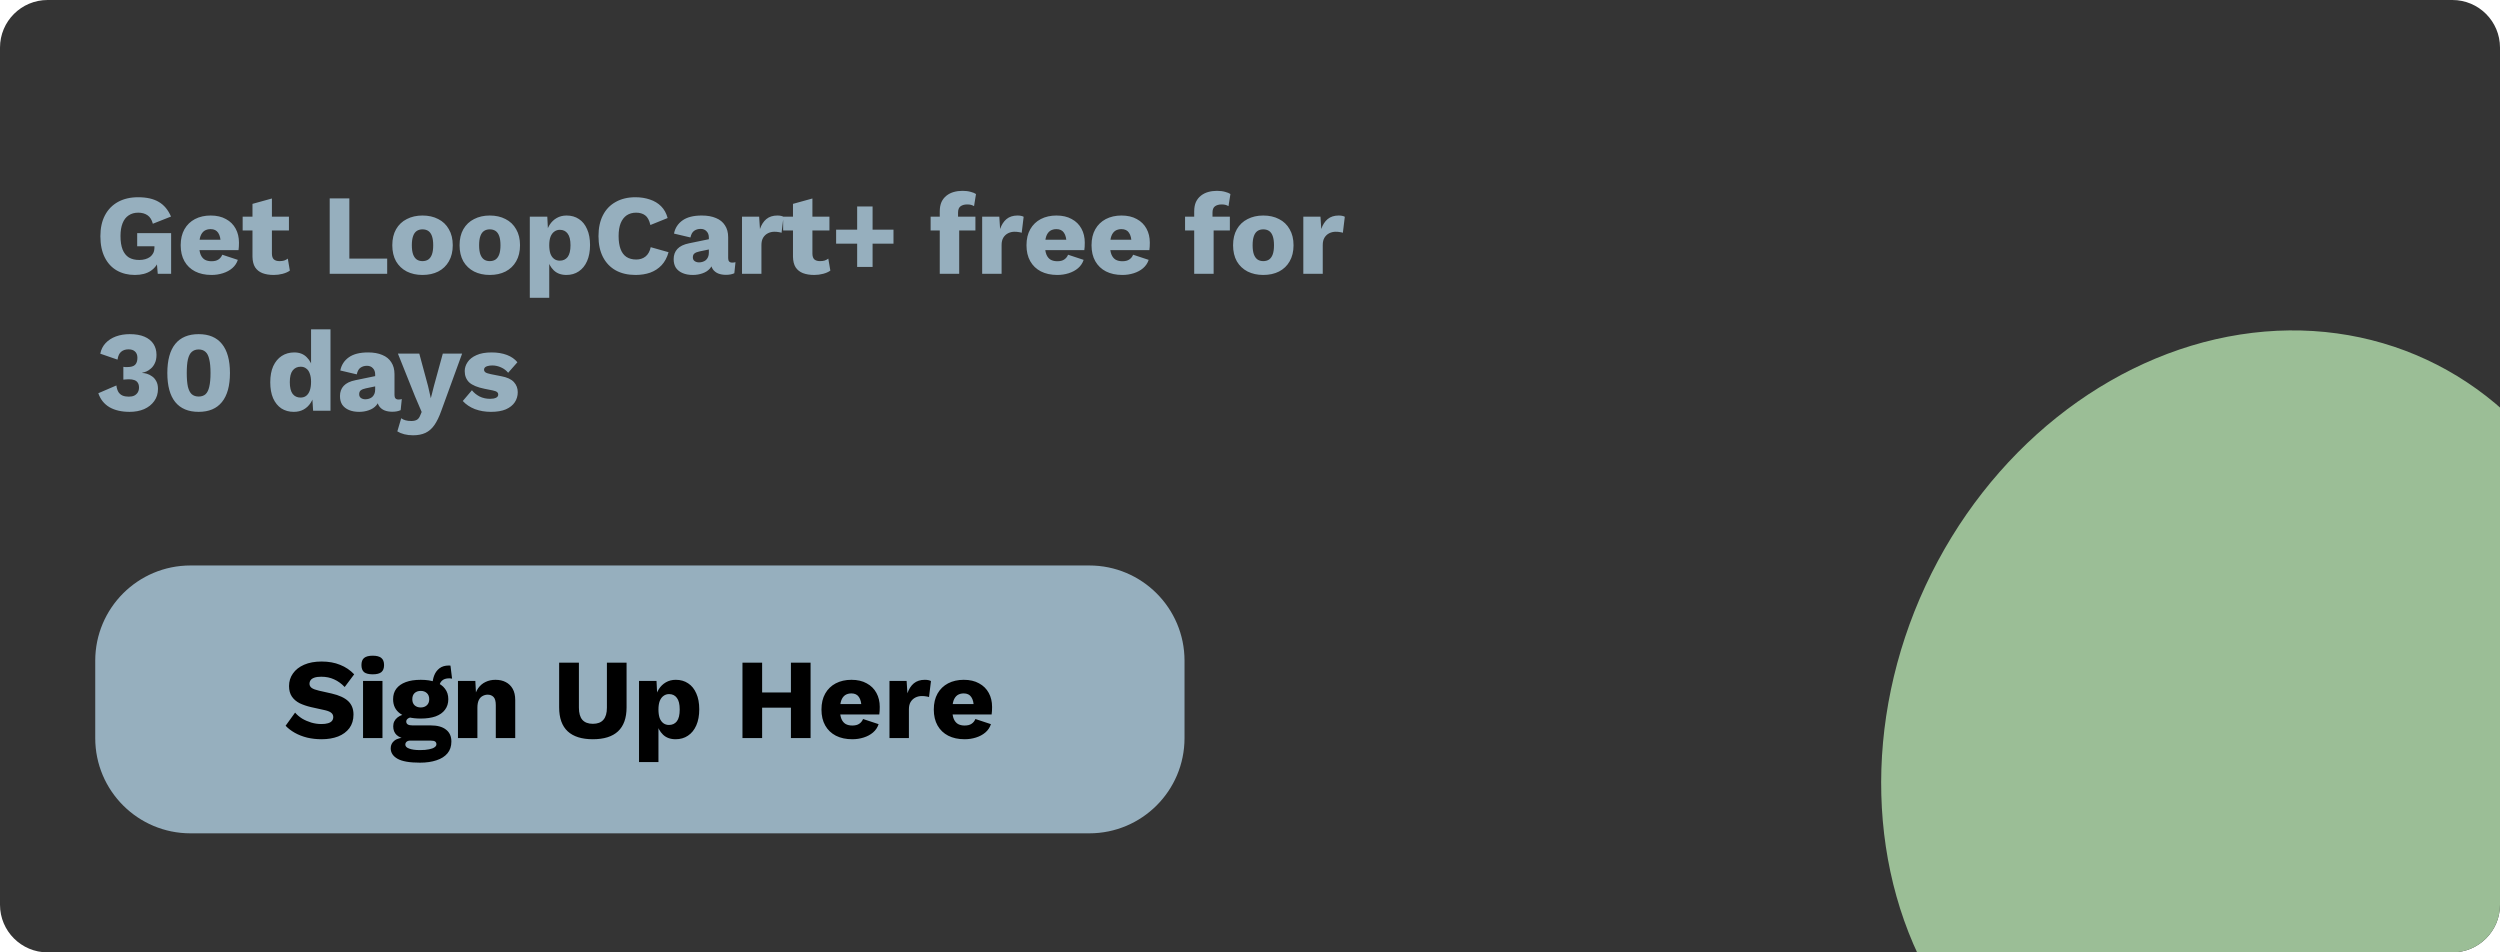 <svg width="420" height="160" viewBox="0 0 420 160" fill="none" xmlns="http://www.w3.org/2000/svg">
<g clip-path="url(#clip0_304_6)">
<path d="M0 8C0 3.582 3.582 0 8 0H412C416.418 0 420 3.582 420 8V152C420 156.418 416.418 160 412 160H8C3.582 160 0 156.418 0 152V8Z" fill="#343434"/>
<ellipse cx="378.152" cy="123.837" rx="60.293" ry="69.943" transform="rotate(24.922 378.152 123.837)" fill="#9BBE96"/>
<path d="M22.643 46.192C21.517 46.192 20.512 45.942 19.629 45.443C18.758 44.944 18.08 44.208 17.594 43.235C17.107 42.262 16.864 41.078 16.864 39.683C16.864 38.314 17.12 37.142 17.632 36.17C18.144 35.197 18.874 34.448 19.821 33.923C20.781 33.398 21.907 33.136 23.2 33.136C24.634 33.136 25.792 33.398 26.675 33.923C27.558 34.435 28.243 35.254 28.73 36.381L25.677 37.59C25.51 36.938 25.216 36.464 24.794 36.17C24.371 35.875 23.846 35.728 23.219 35.728C22.592 35.728 22.054 35.882 21.606 36.189C21.158 36.483 20.819 36.925 20.589 37.514C20.358 38.09 20.243 38.806 20.243 39.664C20.243 40.56 20.358 41.309 20.589 41.91C20.832 42.512 21.184 42.96 21.645 43.254C22.118 43.536 22.701 43.677 23.392 43.677C23.763 43.677 24.102 43.632 24.41 43.542C24.717 43.453 24.986 43.325 25.216 43.158C25.446 42.979 25.626 42.762 25.754 42.506C25.882 42.237 25.946 41.923 25.946 41.565V41.373H23.046V39.165H28.749V46H26.502L26.253 43.024L26.79 43.485C26.522 44.355 26.035 45.027 25.331 45.501C24.64 45.962 23.744 46.192 22.643 46.192ZM35.539 46.192C34.477 46.192 33.555 45.994 32.774 45.597C32.006 45.2 31.411 44.63 30.989 43.888C30.566 43.146 30.355 42.25 30.355 41.2C30.355 40.15 30.566 39.254 30.989 38.512C31.411 37.77 32 37.2 32.755 36.803C33.523 36.406 34.4 36.208 35.385 36.208C36.397 36.208 37.254 36.406 37.958 36.803C38.675 37.187 39.219 37.725 39.59 38.416C39.961 39.094 40.147 39.875 40.147 40.758C40.147 40.989 40.141 41.219 40.128 41.45C40.115 41.68 40.096 41.872 40.07 42.026H32.467V40.278H38.63L37.075 40.874C37.075 40.106 36.934 39.517 36.653 39.107C36.384 38.698 35.961 38.493 35.385 38.493C34.976 38.493 34.624 38.589 34.329 38.781C34.048 38.973 33.83 39.274 33.677 39.683C33.536 40.093 33.465 40.618 33.465 41.258C33.465 41.885 33.549 42.397 33.715 42.794C33.881 43.178 34.118 43.459 34.425 43.638C34.733 43.805 35.104 43.888 35.539 43.888C36.025 43.888 36.409 43.792 36.691 43.6C36.985 43.408 37.203 43.139 37.344 42.794L39.955 43.658C39.776 44.208 39.462 44.675 39.014 45.059C38.579 45.43 38.054 45.712 37.44 45.904C36.838 46.096 36.205 46.192 35.539 46.192ZM45.681 33.347V42.582C45.681 43.043 45.79 43.376 46.008 43.581C46.238 43.773 46.552 43.869 46.949 43.869C47.256 43.869 47.518 43.837 47.736 43.773C47.966 43.696 48.171 43.587 48.35 43.446L48.696 45.462C48.376 45.693 47.972 45.872 47.486 46C47 46.128 46.501 46.192 45.989 46.192C45.259 46.192 44.625 46.09 44.088 45.885C43.563 45.68 43.153 45.354 42.859 44.906C42.577 44.458 42.43 43.862 42.417 43.12V34.25L45.681 33.347ZM48.542 36.4V38.723H40.766V36.4H48.542ZM58.692 43.446H65.047V46H55.39V33.328H58.692V43.446ZM70.975 36.208C71.986 36.208 72.869 36.406 73.624 36.803C74.392 37.187 74.987 37.757 75.41 38.512C75.845 39.254 76.063 40.15 76.063 41.2C76.063 42.25 75.845 43.152 75.41 43.907C74.987 44.65 74.392 45.219 73.624 45.616C72.869 46 71.986 46.192 70.975 46.192C69.989 46.192 69.112 46 68.344 45.616C67.576 45.219 66.975 44.65 66.539 43.907C66.117 43.152 65.906 42.25 65.906 41.2C65.906 40.15 66.117 39.254 66.539 38.512C66.975 37.757 67.576 37.187 68.344 36.803C69.112 36.406 69.989 36.208 70.975 36.208ZM70.975 38.531C70.603 38.531 70.283 38.621 70.015 38.8C69.746 38.979 69.541 39.267 69.4 39.664C69.259 40.061 69.189 40.573 69.189 41.2C69.189 41.827 69.259 42.339 69.4 42.736C69.541 43.12 69.746 43.408 70.015 43.6C70.283 43.779 70.603 43.869 70.975 43.869C71.359 43.869 71.685 43.779 71.954 43.6C72.223 43.408 72.427 43.12 72.568 42.736C72.709 42.339 72.779 41.827 72.779 41.2C72.779 40.573 72.709 40.061 72.568 39.664C72.427 39.267 72.223 38.979 71.954 38.8C71.685 38.621 71.359 38.531 70.975 38.531ZM82.276 36.208C83.287 36.208 84.171 36.406 84.926 36.803C85.694 37.187 86.289 37.757 86.712 38.512C87.147 39.254 87.364 40.15 87.364 41.2C87.364 42.25 87.147 43.152 86.712 43.907C86.289 44.65 85.694 45.219 84.926 45.616C84.171 46 83.287 46.192 82.276 46.192C81.291 46.192 80.414 46 79.646 45.616C78.878 45.219 78.276 44.65 77.841 43.907C77.419 43.152 77.207 42.25 77.207 41.2C77.207 40.15 77.419 39.254 77.841 38.512C78.276 37.757 78.878 37.187 79.646 36.803C80.414 36.406 81.291 36.208 82.276 36.208ZM82.276 38.531C81.905 38.531 81.585 38.621 81.316 38.8C81.047 38.979 80.843 39.267 80.702 39.664C80.561 40.061 80.491 40.573 80.491 41.2C80.491 41.827 80.561 42.339 80.702 42.736C80.843 43.12 81.047 43.408 81.316 43.6C81.585 43.779 81.905 43.869 82.276 43.869C82.66 43.869 82.987 43.779 83.255 43.6C83.524 43.408 83.729 43.12 83.87 42.736C84.011 42.339 84.081 41.827 84.081 41.2C84.081 40.573 84.011 40.061 83.87 39.664C83.729 39.267 83.524 38.979 83.255 38.8C82.987 38.621 82.66 38.531 82.276 38.531ZM89.008 50.032V36.4H91.946L92.119 39.875L91.735 39.472C91.825 38.832 92.023 38.269 92.33 37.782C92.637 37.296 93.034 36.912 93.52 36.63C94.007 36.349 94.564 36.208 95.191 36.208C95.984 36.208 96.676 36.406 97.264 36.803C97.853 37.187 98.308 37.75 98.628 38.493C98.96 39.222 99.127 40.112 99.127 41.162C99.127 42.211 98.96 43.114 98.628 43.869C98.295 44.624 97.828 45.2 97.226 45.597C96.637 45.994 95.946 46.192 95.153 46.192C94.282 46.192 93.578 45.936 93.04 45.424C92.503 44.899 92.144 44.24 91.965 43.446L92.272 42.986V50.032H89.008ZM94.039 43.792C94.602 43.792 95.044 43.587 95.364 43.178C95.684 42.755 95.844 42.096 95.844 41.2C95.844 40.304 95.684 39.651 95.364 39.242C95.056 38.819 94.621 38.608 94.058 38.608C93.7 38.608 93.386 38.71 93.117 38.915C92.849 39.107 92.637 39.395 92.484 39.779C92.343 40.163 92.272 40.637 92.272 41.2C92.272 41.738 92.337 42.205 92.465 42.602C92.605 42.986 92.81 43.28 93.079 43.485C93.348 43.69 93.668 43.792 94.039 43.792ZM112.316 42.371C112.073 43.254 111.683 43.984 111.145 44.56C110.608 45.123 109.968 45.539 109.225 45.808C108.483 46.064 107.664 46.192 106.768 46.192C105.488 46.192 104.38 45.936 103.446 45.424C102.512 44.899 101.795 44.15 101.296 43.178C100.796 42.205 100.547 41.034 100.547 39.664C100.547 38.294 100.796 37.123 101.296 36.15C101.795 35.178 102.512 34.435 103.446 33.923C104.38 33.398 105.481 33.136 106.748 33.136C107.632 33.136 108.444 33.264 109.187 33.52C109.929 33.763 110.556 34.141 111.068 34.653C111.58 35.165 111.945 35.824 112.163 36.63L109.264 37.802C109.084 37.008 108.79 36.464 108.38 36.17C107.984 35.875 107.478 35.728 106.864 35.728C106.262 35.728 105.737 35.875 105.289 36.17C104.854 36.464 104.515 36.906 104.272 37.494C104.041 38.07 103.926 38.794 103.926 39.664C103.926 40.522 104.035 41.245 104.252 41.834C104.47 42.422 104.796 42.864 105.232 43.158C105.68 43.453 106.23 43.6 106.883 43.6C107.497 43.6 108.016 43.434 108.438 43.101C108.873 42.755 109.168 42.23 109.321 41.526L112.316 42.371ZM119.088 39.914C119.088 39.466 118.96 39.114 118.704 38.858C118.46 38.589 118.128 38.454 117.705 38.454C117.283 38.454 116.918 38.563 116.611 38.781C116.316 38.986 116.112 39.357 115.996 39.894L113.232 39.242C113.411 38.32 113.884 37.584 114.652 37.034C115.42 36.483 116.502 36.208 117.897 36.208C118.832 36.208 119.625 36.349 120.278 36.63C120.944 36.899 121.449 37.309 121.795 37.859C122.153 38.397 122.332 39.062 122.332 39.856V43.37C122.332 43.869 122.556 44.118 123.004 44.118C123.235 44.118 123.42 44.093 123.561 44.042L123.369 45.904C122.985 46.083 122.518 46.173 121.968 46.173C121.468 46.173 121.027 46.096 120.643 45.942C120.259 45.776 119.958 45.533 119.74 45.213C119.523 44.88 119.414 44.464 119.414 43.965V43.85L119.779 43.715C119.779 44.266 119.612 44.726 119.28 45.098C118.96 45.469 118.537 45.744 118.012 45.923C117.5 46.102 116.963 46.192 116.4 46.192C115.747 46.192 115.177 46.09 114.691 45.885C114.204 45.68 113.827 45.386 113.558 45.002C113.302 44.605 113.174 44.118 113.174 43.542C113.174 42.851 113.379 42.282 113.788 41.834C114.211 41.373 114.87 41.053 115.766 40.874L119.395 40.125L119.376 41.853L117.532 42.237C117.148 42.314 116.86 42.429 116.668 42.582C116.489 42.723 116.4 42.941 116.4 43.235C116.4 43.517 116.502 43.728 116.707 43.869C116.912 44.01 117.155 44.08 117.436 44.08C117.654 44.08 117.859 44.048 118.051 43.984C118.256 43.92 118.435 43.824 118.588 43.696C118.742 43.555 118.864 43.382 118.953 43.178C119.043 42.973 119.088 42.73 119.088 42.448V39.914ZM124.657 46V36.4H127.537L127.672 38.474C127.915 37.757 128.273 37.2 128.747 36.803C129.233 36.406 129.848 36.208 130.59 36.208C130.833 36.208 131.038 36.227 131.205 36.266C131.384 36.304 131.525 36.355 131.627 36.419L131.301 39.107C131.173 39.056 131.006 39.018 130.801 38.992C130.609 38.954 130.373 38.934 130.091 38.934C129.707 38.934 129.349 39.018 129.016 39.184C128.683 39.35 128.414 39.6 128.209 39.933C128.017 40.253 127.921 40.662 127.921 41.162V46H124.657ZM136.485 33.347V42.582C136.485 43.043 136.593 43.376 136.811 43.581C137.041 43.773 137.355 43.869 137.752 43.869C138.059 43.869 138.321 43.837 138.539 43.773C138.769 43.696 138.974 43.587 139.153 43.446L139.499 45.462C139.179 45.693 138.776 45.872 138.289 46C137.803 46.128 137.304 46.192 136.792 46.192C136.062 46.192 135.429 46.09 134.891 45.885C134.366 45.68 133.957 45.354 133.662 44.906C133.381 44.458 133.233 43.862 133.221 43.12V34.25L136.485 33.347ZM139.345 36.4V38.723H131.569V36.4H139.345ZM146.594 34.691V44.848H144.002V34.691H146.594ZM150.107 38.589V40.931H140.469V38.589H150.107ZM161.701 32.061C162.225 32.061 162.686 32.118 163.083 32.234C163.48 32.336 163.774 32.458 163.966 32.598L163.64 34.634C163.499 34.544 163.339 34.474 163.16 34.422C162.981 34.371 162.757 34.346 162.488 34.346C162.04 34.346 161.669 34.448 161.374 34.653C161.093 34.858 160.952 35.216 160.952 35.728V36.976L161.144 37.514V46H157.88V35.517C157.88 34.902 157.976 34.378 158.168 33.942C158.373 33.507 158.654 33.149 159.013 32.867C159.371 32.586 159.781 32.381 160.241 32.253C160.702 32.125 161.189 32.061 161.701 32.061ZM163.87 36.4V38.723H156.344V36.4H163.87ZM165.004 46V36.4H167.884L168.018 38.474C168.261 37.757 168.62 37.2 169.093 36.803C169.58 36.406 170.194 36.208 170.937 36.208C171.18 36.208 171.385 36.227 171.551 36.266C171.73 36.304 171.871 36.355 171.973 36.419L171.647 39.107C171.519 39.056 171.353 39.018 171.148 38.992C170.956 38.954 170.719 38.934 170.437 38.934C170.053 38.934 169.695 39.018 169.362 39.184C169.029 39.35 168.761 39.6 168.556 39.933C168.364 40.253 168.268 40.662 168.268 41.162V46H165.004ZM177.634 46.192C176.572 46.192 175.65 45.994 174.869 45.597C174.101 45.2 173.506 44.63 173.084 43.888C172.661 43.146 172.45 42.25 172.45 41.2C172.45 40.15 172.661 39.254 173.084 38.512C173.506 37.77 174.095 37.2 174.85 36.803C175.618 36.406 176.495 36.208 177.48 36.208C178.492 36.208 179.349 36.406 180.053 36.803C180.77 37.187 181.314 37.725 181.685 38.416C182.056 39.094 182.242 39.875 182.242 40.758C182.242 40.989 182.236 41.219 182.223 41.45C182.21 41.68 182.191 41.872 182.165 42.026H174.562V40.278H180.725L179.17 40.874C179.17 40.106 179.029 39.517 178.748 39.107C178.479 38.698 178.056 38.493 177.48 38.493C177.071 38.493 176.719 38.589 176.424 38.781C176.143 38.973 175.925 39.274 175.772 39.683C175.631 40.093 175.56 40.618 175.56 41.258C175.56 41.885 175.644 42.397 175.81 42.794C175.976 43.178 176.213 43.459 176.52 43.638C176.828 43.805 177.199 43.888 177.634 43.888C178.12 43.888 178.504 43.792 178.786 43.6C179.08 43.408 179.298 43.139 179.439 42.794L182.05 43.658C181.871 44.208 181.557 44.675 181.109 45.059C180.674 45.43 180.149 45.712 179.535 45.904C178.933 46.096 178.3 46.192 177.634 46.192ZM188.561 46.192C187.498 46.192 186.577 45.994 185.796 45.597C185.028 45.2 184.433 44.63 184.01 43.888C183.588 43.146 183.377 42.25 183.377 41.2C183.377 40.15 183.588 39.254 184.01 38.512C184.433 37.77 185.022 37.2 185.777 36.803C186.545 36.406 187.422 36.208 188.407 36.208C189.418 36.208 190.276 36.406 190.98 36.803C191.697 37.187 192.241 37.725 192.612 38.416C192.983 39.094 193.169 39.875 193.169 40.758C193.169 40.989 193.162 41.219 193.15 41.45C193.137 41.68 193.118 41.872 193.092 42.026H185.489V40.278H191.652L190.097 40.874C190.097 40.106 189.956 39.517 189.674 39.107C189.406 38.698 188.983 38.493 188.407 38.493C187.998 38.493 187.646 38.589 187.351 38.781C187.07 38.973 186.852 39.274 186.698 39.683C186.558 40.093 186.487 40.618 186.487 41.258C186.487 41.885 186.57 42.397 186.737 42.794C186.903 43.178 187.14 43.459 187.447 43.638C187.754 43.805 188.126 43.888 188.561 43.888C189.047 43.888 189.431 43.792 189.713 43.6C190.007 43.408 190.225 43.139 190.366 42.794L192.977 43.658C192.798 44.208 192.484 44.675 192.036 45.059C191.601 45.43 191.076 45.712 190.462 45.904C189.86 46.096 189.226 46.192 188.561 46.192ZM204.447 32.061C204.972 32.061 205.432 32.118 205.829 32.234C206.226 32.336 206.52 32.458 206.712 32.598L206.386 34.634C206.245 34.544 206.085 34.474 205.906 34.422C205.727 34.371 205.503 34.346 205.234 34.346C204.786 34.346 204.415 34.448 204.12 34.653C203.839 34.858 203.698 35.216 203.698 35.728V36.976L203.89 37.514V46H200.626V35.517C200.626 34.902 200.722 34.378 200.914 33.942C201.119 33.507 201.4 33.149 201.759 32.867C202.117 32.586 202.527 32.381 202.988 32.253C203.448 32.125 203.935 32.061 204.447 32.061ZM206.616 36.4V38.723H199.09V36.4H206.616ZM212.226 36.208C213.237 36.208 214.12 36.406 214.875 36.803C215.643 37.187 216.239 37.757 216.661 38.512C217.096 39.254 217.314 40.15 217.314 41.2C217.314 42.25 217.096 43.152 216.661 43.907C216.239 44.65 215.643 45.219 214.875 45.616C214.12 46 213.237 46.192 212.226 46.192C211.24 46.192 210.363 46 209.595 45.616C208.827 45.219 208.226 44.65 207.791 43.907C207.368 43.152 207.157 42.25 207.157 41.2C207.157 40.15 207.368 39.254 207.791 38.512C208.226 37.757 208.827 37.187 209.595 36.803C210.363 36.406 211.24 36.208 212.226 36.208ZM212.226 38.531C211.855 38.531 211.535 38.621 211.266 38.8C210.997 38.979 210.792 39.267 210.651 39.664C210.511 40.061 210.44 40.573 210.44 41.2C210.44 41.827 210.511 42.339 210.651 42.736C210.792 43.12 210.997 43.408 211.266 43.6C211.535 43.779 211.855 43.869 212.226 43.869C212.61 43.869 212.936 43.779 213.205 43.6C213.474 43.408 213.679 43.12 213.819 42.736C213.96 42.339 214.031 41.827 214.031 41.2C214.031 40.573 213.96 40.061 213.819 39.664C213.679 39.267 213.474 38.979 213.205 38.8C212.936 38.621 212.61 38.531 212.226 38.531ZM218.958 46V36.4H221.838L221.972 38.474C222.216 37.757 222.574 37.2 223.048 36.803C223.534 36.406 224.148 36.208 224.891 36.208C225.134 36.208 225.339 36.227 225.505 36.266C225.684 36.304 225.825 36.355 225.928 36.419L225.601 39.107C225.473 39.056 225.307 39.018 225.102 38.992C224.91 38.954 224.673 38.934 224.392 38.934C224.008 38.934 223.649 39.018 223.316 39.184C222.984 39.35 222.715 39.6 222.51 39.933C222.318 40.253 222.222 40.662 222.222 41.162V46H218.958ZM21.779 69.192C20.422 69.192 19.29 68.93 18.381 68.405C17.485 67.867 16.864 67.086 16.518 66.062L19.552 64.757C19.616 65.218 19.731 65.589 19.898 65.87C20.077 66.139 20.314 66.338 20.608 66.466C20.902 66.581 21.248 66.638 21.645 66.638C22.003 66.638 22.304 66.581 22.547 66.466C22.803 66.338 23.002 66.158 23.142 65.928C23.283 65.698 23.354 65.422 23.354 65.102C23.354 64.77 23.283 64.501 23.142 64.296C23.014 64.091 22.822 63.944 22.566 63.854C22.323 63.765 22.022 63.72 21.664 63.72C21.498 63.72 21.344 63.726 21.203 63.739C21.062 63.739 20.902 63.752 20.723 63.778V61.627C20.826 61.64 20.928 61.653 21.03 61.666C21.133 61.666 21.254 61.666 21.395 61.666C21.997 61.666 22.426 61.544 22.682 61.301C22.95 61.045 23.085 60.648 23.085 60.11C23.085 59.65 22.95 59.298 22.682 59.054C22.426 58.811 22.061 58.69 21.587 58.69C21.088 58.69 20.678 58.824 20.358 59.093C20.038 59.349 19.834 59.79 19.744 60.418L16.845 59.419C16.986 58.715 17.286 58.12 17.747 57.634C18.208 57.147 18.784 56.776 19.475 56.52C20.179 56.264 20.954 56.136 21.798 56.136C22.771 56.136 23.59 56.277 24.256 56.558C24.922 56.84 25.427 57.243 25.773 57.768C26.118 58.293 26.291 58.907 26.291 59.611C26.291 60.162 26.202 60.622 26.022 60.994C25.856 61.365 25.638 61.666 25.37 61.896C25.114 62.126 24.851 62.299 24.582 62.414C24.314 62.517 24.09 62.581 23.91 62.606V62.664C24.141 62.664 24.403 62.709 24.698 62.798C24.992 62.888 25.28 63.035 25.562 63.24C25.843 63.432 26.074 63.701 26.253 64.046C26.445 64.392 26.541 64.821 26.541 65.333C26.541 66.126 26.33 66.811 25.907 67.387C25.498 67.963 24.934 68.411 24.218 68.731C23.501 69.038 22.688 69.192 21.779 69.192ZM33.372 69.192C31.644 69.192 30.332 68.642 29.436 67.541C28.552 66.44 28.111 64.814 28.111 62.664C28.111 60.514 28.552 58.888 29.436 57.787C30.332 56.686 31.644 56.136 33.372 56.136C35.1 56.136 36.405 56.686 37.288 57.787C38.184 58.888 38.633 60.514 38.633 62.664C38.633 64.814 38.184 66.44 37.288 67.541C36.405 68.642 35.1 69.192 33.372 69.192ZM33.372 66.619C33.845 66.619 34.229 66.491 34.524 66.235C34.818 65.966 35.029 65.544 35.157 64.968C35.298 64.379 35.368 63.611 35.368 62.664C35.368 61.717 35.298 60.955 35.157 60.379C35.029 59.79 34.818 59.368 34.524 59.112C34.229 58.843 33.845 58.709 33.372 58.709C32.911 58.709 32.527 58.843 32.22 59.112C31.925 59.368 31.708 59.79 31.567 60.379C31.439 60.955 31.375 61.717 31.375 62.664C31.375 63.611 31.439 64.379 31.567 64.968C31.708 65.544 31.925 65.966 32.22 66.235C32.527 66.491 32.911 66.619 33.372 66.619ZM49.359 69.192C48.566 69.192 47.868 69 47.267 68.616C46.678 68.219 46.217 67.65 45.884 66.907C45.564 66.165 45.404 65.275 45.404 64.238C45.404 63.163 45.571 62.254 45.903 61.512C46.249 60.77 46.722 60.2 47.324 59.803C47.938 59.406 48.642 59.208 49.436 59.208C50.306 59.208 51.004 59.477 51.529 60.014C52.066 60.539 52.412 61.211 52.566 62.03L52.258 62.434V55.33H55.523V69H52.604L52.393 65.736L52.777 66.024C52.7 66.664 52.502 67.221 52.182 67.694C51.874 68.168 51.478 68.539 50.991 68.808C50.518 69.064 49.974 69.192 49.359 69.192ZM50.492 66.792C50.863 66.792 51.177 66.696 51.433 66.504C51.702 66.299 51.907 65.998 52.047 65.602C52.188 65.205 52.258 64.718 52.258 64.142C52.258 63.605 52.188 63.15 52.047 62.779C51.919 62.395 51.721 62.107 51.452 61.915C51.196 61.71 50.883 61.608 50.511 61.608C49.948 61.608 49.5 61.819 49.167 62.242C48.847 62.651 48.687 63.304 48.687 64.2C48.687 65.096 48.847 65.755 49.167 66.178C49.487 66.587 49.929 66.792 50.492 66.792ZM63.029 62.914C63.029 62.466 62.901 62.114 62.645 61.858C62.402 61.589 62.069 61.454 61.646 61.454C61.224 61.454 60.859 61.563 60.552 61.781C60.258 61.986 60.053 62.357 59.938 62.894L57.173 62.242C57.352 61.32 57.826 60.584 58.594 60.034C59.362 59.483 60.443 59.208 61.838 59.208C62.773 59.208 63.566 59.349 64.219 59.63C64.885 59.899 65.39 60.309 65.736 60.859C66.094 61.397 66.274 62.062 66.274 62.856V66.37C66.274 66.869 66.498 67.118 66.946 67.118C67.176 67.118 67.362 67.093 67.502 67.042L67.31 68.904C66.926 69.083 66.459 69.173 65.909 69.173C65.41 69.173 64.968 69.096 64.584 68.942C64.2 68.776 63.899 68.533 63.682 68.213C63.464 67.88 63.355 67.464 63.355 66.965V66.85L63.72 66.715C63.72 67.266 63.554 67.726 63.221 68.098C62.901 68.469 62.478 68.744 61.954 68.923C61.442 69.102 60.904 69.192 60.341 69.192C59.688 69.192 59.118 69.09 58.632 68.885C58.146 68.68 57.768 68.386 57.499 68.002C57.243 67.605 57.115 67.118 57.115 66.542C57.115 65.851 57.32 65.282 57.73 64.834C58.152 64.373 58.811 64.053 59.707 63.874L63.336 63.125L63.317 64.853L61.474 65.237C61.09 65.314 60.802 65.429 60.61 65.582C60.43 65.723 60.341 65.941 60.341 66.235C60.341 66.517 60.443 66.728 60.648 66.869C60.853 67.01 61.096 67.08 61.378 67.08C61.595 67.08 61.8 67.048 61.992 66.984C62.197 66.92 62.376 66.824 62.53 66.696C62.683 66.555 62.805 66.382 62.894 66.178C62.984 65.973 63.029 65.73 63.029 65.448V62.914ZM77.638 59.4L74.143 69C73.785 70.011 73.394 70.818 72.972 71.419C72.55 72.021 72.05 72.456 71.474 72.725C70.898 72.994 70.207 73.128 69.401 73.128C68.863 73.128 68.37 73.07 67.922 72.955C67.474 72.84 67.084 72.68 66.751 72.475L67.404 70.267C67.634 70.434 67.878 70.549 68.134 70.613C68.39 70.69 68.716 70.728 69.113 70.728C69.484 70.728 69.785 70.664 70.015 70.536C70.258 70.408 70.45 70.165 70.591 69.806L70.841 69.211L69.727 66.6L66.847 59.4H70.438L71.916 64.872L72.377 66.907L72.914 64.795L74.393 59.4H77.638ZM82.47 69.192C81.51 69.192 80.614 69.038 79.782 68.731C78.963 68.411 78.284 67.957 77.747 67.368L79.283 65.563C79.603 65.973 80.025 66.318 80.55 66.6C81.088 66.869 81.683 67.003 82.336 67.003C82.732 67.003 83.059 66.946 83.315 66.83C83.571 66.715 83.699 66.536 83.699 66.293C83.699 66.114 83.635 65.973 83.507 65.87C83.379 65.755 83.123 65.659 82.739 65.582L81.395 65.314C80.192 65.07 79.334 64.712 78.822 64.238C78.323 63.752 78.073 63.118 78.073 62.338C78.073 61.813 78.233 61.314 78.553 60.84C78.873 60.354 79.366 59.963 80.032 59.669C80.697 59.362 81.548 59.208 82.585 59.208C83.558 59.208 84.416 59.349 85.158 59.63C85.9 59.912 86.489 60.322 86.924 60.859L85.369 62.626C85.062 62.242 84.665 61.941 84.179 61.723C83.692 61.506 83.206 61.397 82.72 61.397C82.412 61.397 82.15 61.429 81.932 61.493C81.728 61.544 81.574 61.621 81.472 61.723C81.369 61.826 81.318 61.954 81.318 62.107C81.318 62.274 81.395 62.421 81.548 62.549C81.715 62.664 82.016 62.766 82.451 62.856L84.198 63.202C85.184 63.381 85.894 63.707 86.329 64.181C86.764 64.654 86.982 65.224 86.982 65.89C86.982 66.517 86.816 67.08 86.483 67.579C86.15 68.078 85.651 68.475 84.985 68.77C84.32 69.051 83.481 69.192 82.47 69.192Z" fill="#96AFBE"/>
<path d="M16 111C16 102.163 23.163 95 32 95H183C191.837 95 199 102.163 199 111V124C199 132.837 191.837 140 183 140H32C23.163 140 16 132.837 16 124V111Z" fill="#96AFBE"/>
<path d="M54.03 111.136C55.208 111.136 56.244 111.322 57.14 111.693C58.049 112.051 58.836 112.582 59.502 113.286L57.908 115.418C57.358 114.842 56.763 114.413 56.123 114.131C55.495 113.837 54.779 113.69 53.972 113.69C53.499 113.69 53.115 113.741 52.82 113.843C52.526 113.946 52.315 114.086 52.187 114.266C52.059 114.445 51.995 114.65 51.995 114.88C51.995 115.149 52.116 115.379 52.359 115.571C52.615 115.75 53.025 115.904 53.588 116.032L55.719 116.512C56.987 116.806 57.915 117.235 58.504 117.798C59.092 118.362 59.387 119.11 59.387 120.045C59.387 120.941 59.156 121.702 58.696 122.33C58.235 122.944 57.601 123.411 56.795 123.731C55.988 124.038 55.067 124.192 54.03 124.192C53.185 124.192 52.379 124.102 51.611 123.923C50.843 123.731 50.151 123.462 49.537 123.117C48.923 122.771 48.404 122.374 47.982 121.926L49.575 119.718C49.895 120.09 50.286 120.422 50.747 120.717C51.22 120.998 51.732 121.222 52.283 121.389C52.846 121.555 53.416 121.638 53.992 121.638C54.44 121.638 54.811 121.594 55.105 121.504C55.412 121.414 55.636 121.28 55.777 121.101C55.918 120.922 55.988 120.71 55.988 120.467C55.988 120.198 55.892 119.974 55.7 119.795C55.508 119.603 55.144 119.443 54.606 119.315L52.264 118.797C51.547 118.63 50.907 118.413 50.343 118.144C49.793 117.862 49.358 117.491 49.038 117.03C48.718 116.557 48.558 115.968 48.558 115.264C48.558 114.47 48.776 113.766 49.211 113.152C49.646 112.525 50.273 112.032 51.092 111.674C51.911 111.315 52.891 111.136 54.03 111.136ZM62.623 113.286C61.958 113.286 61.471 113.165 61.164 112.922C60.87 112.666 60.723 112.269 60.723 111.731C60.723 111.181 60.87 110.784 61.164 110.541C61.471 110.285 61.958 110.157 62.623 110.157C63.276 110.157 63.756 110.285 64.063 110.541C64.371 110.784 64.524 111.181 64.524 111.731C64.524 112.269 64.371 112.666 64.063 112.922C63.756 113.165 63.276 113.286 62.623 113.286ZM64.255 114.4V124H60.991V114.4H64.255ZM75.68 111.827L75.948 114.016C75.872 113.99 75.795 113.978 75.718 113.978C75.641 113.965 75.564 113.958 75.488 113.958C74.924 113.958 74.502 114.099 74.221 114.381C73.952 114.65 73.817 114.989 73.817 115.398L72.665 114.976C72.665 114.451 72.761 113.946 72.953 113.459C73.145 112.973 73.44 112.576 73.837 112.269C74.246 111.962 74.758 111.808 75.373 111.808C75.411 111.808 75.456 111.808 75.507 111.808C75.571 111.808 75.629 111.814 75.68 111.827ZM72.377 121.869C73.491 121.869 74.342 122.106 74.931 122.579C75.532 123.04 75.833 123.706 75.833 124.576C75.833 125.37 75.616 126.029 75.18 126.554C74.745 127.078 74.131 127.469 73.337 127.725C72.556 127.994 71.629 128.128 70.553 128.128C68.812 128.128 67.558 127.91 66.79 127.475C66.022 127.04 65.638 126.451 65.638 125.709C65.638 125.171 65.856 124.736 66.291 124.403C66.726 124.07 67.449 123.891 68.46 123.866L68.384 124.173C67.603 124.07 67.02 123.84 66.636 123.482C66.252 123.123 66.061 122.637 66.061 122.022C66.061 121.408 66.304 120.909 66.79 120.525C67.276 120.141 67.923 119.93 68.729 119.891L69.92 120.448H69.612C69.113 120.474 68.761 120.557 68.556 120.698C68.352 120.838 68.249 121.011 68.249 121.216C68.249 121.434 68.339 121.6 68.518 121.715C68.697 121.818 68.966 121.869 69.325 121.869H72.377ZM70.573 126.016C71.187 126.016 71.692 125.971 72.089 125.882C72.499 125.805 72.806 125.69 73.011 125.536C73.216 125.395 73.318 125.229 73.318 125.037C73.318 124.845 73.248 124.691 73.107 124.576C72.966 124.474 72.71 124.422 72.339 124.422H68.902C68.659 124.422 68.46 124.486 68.307 124.614C68.166 124.742 68.096 124.902 68.096 125.094C68.096 125.389 68.313 125.613 68.749 125.766C69.184 125.933 69.792 126.016 70.573 126.016ZM70.688 114.208C71.66 114.208 72.493 114.336 73.184 114.592C73.875 114.848 74.4 115.219 74.758 115.706C75.129 116.179 75.315 116.768 75.315 117.472C75.315 118.163 75.129 118.752 74.758 119.238C74.4 119.725 73.875 120.096 73.184 120.352C72.493 120.595 71.66 120.717 70.688 120.717C69.165 120.717 68.006 120.435 67.213 119.872C66.432 119.309 66.041 118.509 66.041 117.472C66.041 116.768 66.221 116.179 66.579 115.706C66.95 115.219 67.481 114.848 68.172 114.592C68.864 114.336 69.702 114.208 70.688 114.208ZM70.688 116.07C70.265 116.07 69.92 116.192 69.651 116.435C69.395 116.678 69.267 117.024 69.267 117.472C69.267 117.907 69.395 118.246 69.651 118.49C69.92 118.733 70.265 118.854 70.688 118.854C71.097 118.854 71.436 118.733 71.705 118.49C71.974 118.246 72.109 117.907 72.109 117.472C72.109 117.024 71.974 116.678 71.705 116.435C71.436 116.192 71.097 116.07 70.688 116.07ZM76.939 124V114.4H79.857L80.03 117.702L79.665 117.338C79.793 116.646 80.017 116.07 80.337 115.61C80.67 115.149 81.079 114.803 81.566 114.573C82.065 114.33 82.622 114.208 83.236 114.208C83.902 114.208 84.478 114.336 84.964 114.592C85.463 114.848 85.854 115.226 86.135 115.725C86.417 116.224 86.558 116.851 86.558 117.606V124H83.294V118.47C83.294 117.805 83.166 117.344 82.91 117.088C82.654 116.832 82.328 116.704 81.931 116.704C81.624 116.704 81.335 116.781 81.067 116.934C80.798 117.075 80.587 117.306 80.433 117.626C80.279 117.946 80.203 118.374 80.203 118.912V124H76.939ZM105.264 111.328V118.835C105.264 120.627 104.784 121.971 103.824 122.867C102.876 123.75 101.468 124.192 99.6 124.192C97.743 124.192 96.335 123.75 95.376 122.867C94.415 121.971 93.936 120.627 93.936 118.835V111.328H97.257V118.893C97.257 119.802 97.449 120.48 97.833 120.928C98.23 121.376 98.819 121.6 99.6 121.6C100.393 121.6 100.982 121.376 101.366 120.928C101.763 120.48 101.961 119.802 101.961 118.893V111.328H105.264ZM107.356 128.032V114.4H110.294L110.467 117.875L110.083 117.472C110.172 116.832 110.371 116.269 110.678 115.782C110.985 115.296 111.382 114.912 111.868 114.63C112.355 114.349 112.912 114.208 113.539 114.208C114.332 114.208 115.024 114.406 115.612 114.803C116.201 115.187 116.656 115.75 116.976 116.493C117.308 117.222 117.475 118.112 117.475 119.162C117.475 120.211 117.308 121.114 116.976 121.869C116.643 122.624 116.176 123.2 115.574 123.597C114.985 123.994 114.294 124.192 113.5 124.192C112.63 124.192 111.926 123.936 111.388 123.424C110.851 122.899 110.492 122.24 110.313 121.446L110.62 120.986V128.032H107.356ZM112.387 121.792C112.95 121.792 113.392 121.587 113.712 121.178C114.032 120.755 114.192 120.096 114.192 119.2C114.192 118.304 114.032 117.651 113.712 117.242C113.404 116.819 112.969 116.608 112.406 116.608C112.048 116.608 111.734 116.71 111.465 116.915C111.196 117.107 110.985 117.395 110.832 117.779C110.691 118.163 110.62 118.637 110.62 119.2C110.62 119.738 110.684 120.205 110.812 120.602C110.953 120.986 111.158 121.28 111.427 121.485C111.696 121.69 112.016 121.792 112.387 121.792ZM136.177 111.328V124H132.875V111.328H136.177ZM128.037 111.328V124H124.734V111.328H128.037ZM134.641 116.339V118.893H126.347V116.339H134.641ZM143.19 124.192C142.128 124.192 141.206 123.994 140.425 123.597C139.657 123.2 139.062 122.63 138.64 121.888C138.217 121.146 138.006 120.25 138.006 119.2C138.006 118.15 138.217 117.254 138.64 116.512C139.062 115.77 139.651 115.2 140.406 114.803C141.174 114.406 142.051 114.208 143.037 114.208C144.048 114.208 144.905 114.406 145.609 114.803C146.326 115.187 146.87 115.725 147.241 116.416C147.613 117.094 147.798 117.875 147.798 118.758C147.798 118.989 147.792 119.219 147.779 119.45C147.766 119.68 147.747 119.872 147.721 120.026H140.118V118.278H146.281L144.726 118.874C144.726 118.106 144.585 117.517 144.304 117.107C144.035 116.698 143.613 116.493 143.037 116.493C142.627 116.493 142.275 116.589 141.981 116.781C141.699 116.973 141.481 117.274 141.328 117.683C141.187 118.093 141.117 118.618 141.117 119.258C141.117 119.885 141.2 120.397 141.366 120.794C141.533 121.178 141.769 121.459 142.077 121.638C142.384 121.805 142.755 121.888 143.19 121.888C143.677 121.888 144.061 121.792 144.342 121.6C144.637 121.408 144.854 121.139 144.995 120.794L147.606 121.658C147.427 122.208 147.113 122.675 146.665 123.059C146.23 123.43 145.705 123.712 145.091 123.904C144.489 124.096 143.856 124.192 143.19 124.192ZM149.432 124V114.4H152.312L152.447 116.474C152.69 115.757 153.048 115.2 153.522 114.803C154.008 114.406 154.623 114.208 155.365 114.208C155.608 114.208 155.813 114.227 155.979 114.266C156.159 114.304 156.299 114.355 156.402 114.419L156.075 117.107C155.947 117.056 155.781 117.018 155.576 116.992C155.384 116.954 155.147 116.934 154.866 116.934C154.482 116.934 154.123 117.018 153.791 117.184C153.458 117.35 153.189 117.6 152.984 117.933C152.792 118.253 152.696 118.662 152.696 119.162V124H149.432ZM162.062 124.192C161 124.192 160.078 123.994 159.298 123.597C158.53 123.2 157.934 122.63 157.512 121.888C157.09 121.146 156.878 120.25 156.878 119.2C156.878 118.15 157.09 117.254 157.512 116.512C157.934 115.77 158.523 115.2 159.278 114.803C160.046 114.406 160.923 114.208 161.909 114.208C162.92 114.208 163.778 114.406 164.482 114.803C165.198 115.187 165.742 115.725 166.114 116.416C166.485 117.094 166.67 117.875 166.67 118.758C166.67 118.989 166.664 119.219 166.651 119.45C166.638 119.68 166.619 119.872 166.594 120.026H158.99V118.278H165.154L163.598 118.874C163.598 118.106 163.458 117.517 163.176 117.107C162.907 116.698 162.485 116.493 161.909 116.493C161.499 116.493 161.147 116.589 160.853 116.781C160.571 116.973 160.354 117.274 160.2 117.683C160.059 118.093 159.989 118.618 159.989 119.258C159.989 119.885 160.072 120.397 160.238 120.794C160.405 121.178 160.642 121.459 160.949 121.638C161.256 121.805 161.627 121.888 162.062 121.888C162.549 121.888 162.933 121.792 163.214 121.6C163.509 121.408 163.726 121.139 163.867 120.794L166.478 121.658C166.299 122.208 165.986 122.675 165.538 123.059C165.102 123.43 164.578 123.712 163.963 123.904C163.362 124.096 162.728 124.192 162.062 124.192Z" fill="black"/>
</g>
<defs>
<clipPath id="clip0_304_6">
<path d="M0 8C0 3.582 3.582 0 8 0H412C416.418 0 420 3.582 420 8V152C420 156.418 416.418 160 412 160H8C3.582 160 0 156.418 0 152V8Z" fill="white"/>
</clipPath>
</defs>
</svg>
